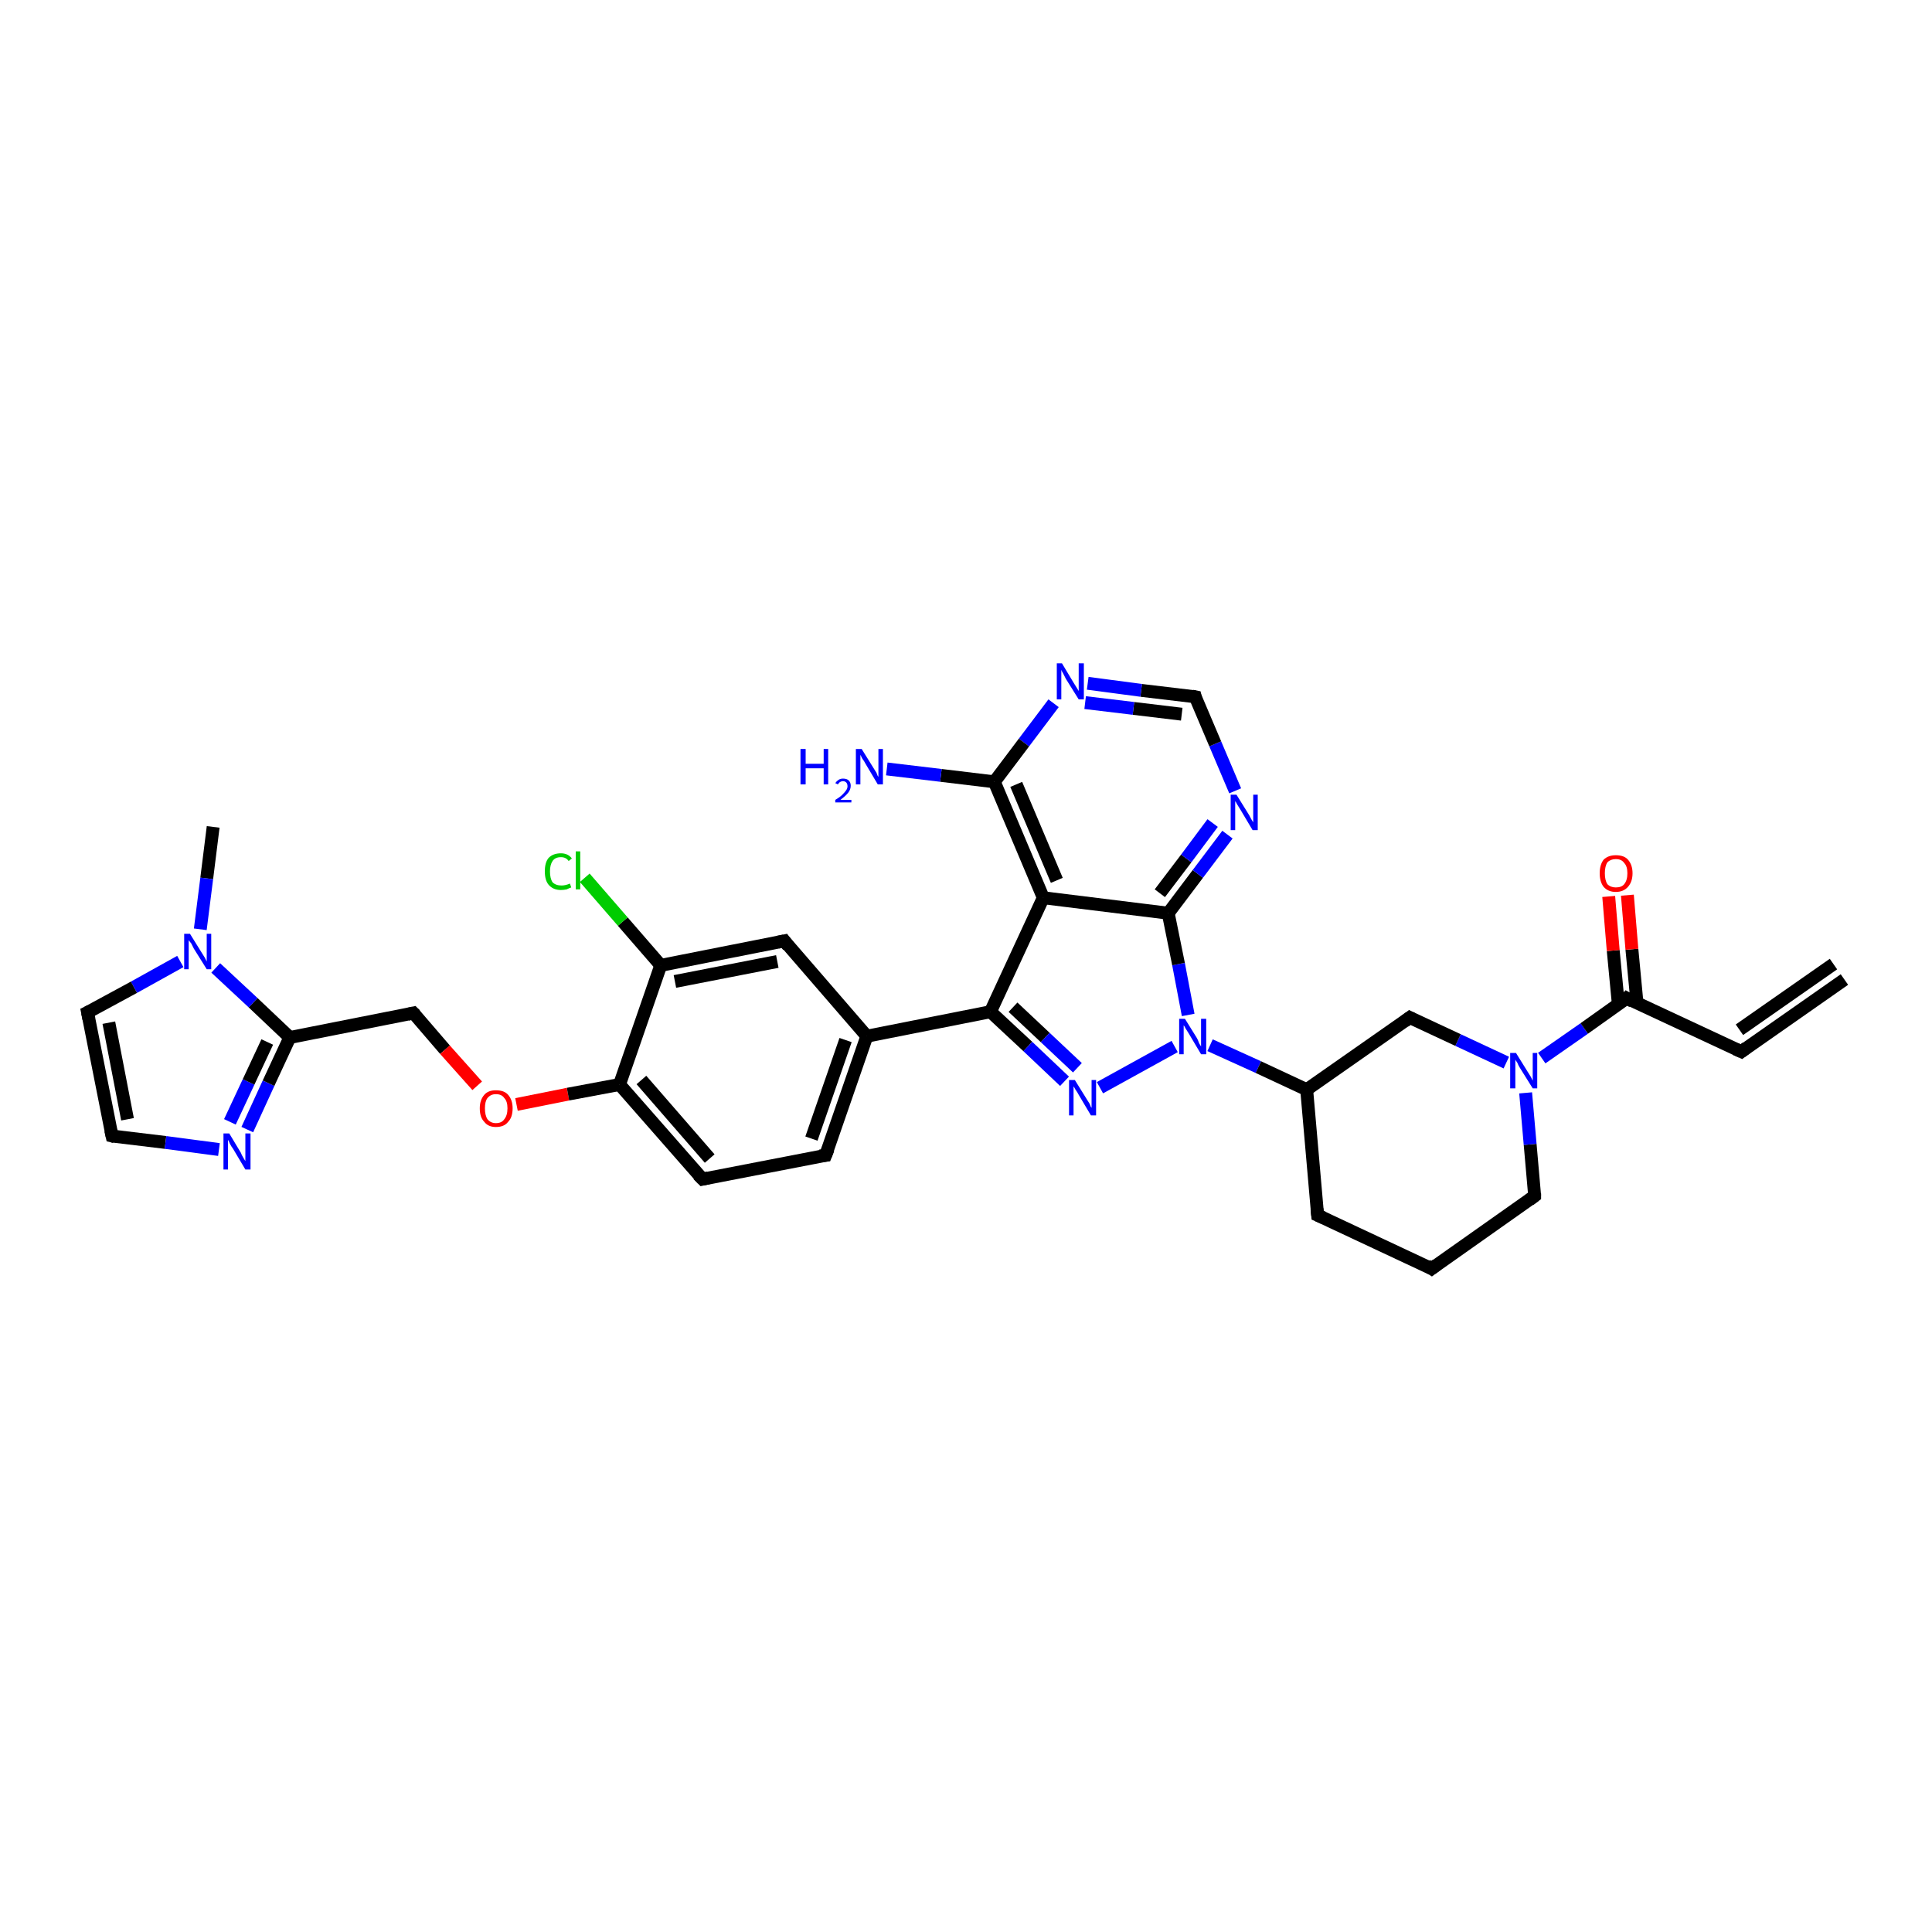 <?xml version='1.0' encoding='iso-8859-1'?>
<svg version='1.1' baseProfile='full'
              xmlns='http://www.w3.org/2000/svg'
                      xmlns:rdkit='http://www.rdkit.org/xml'
                      xmlns:xlink='http://www.w3.org/1999/xlink'
                  xml:space='preserve'
width='300px' height='300px' viewBox='0 0 300 300'>
<!-- END OF HEADER -->
<rect style='opacity:1.0;fill:#FFFFFF;stroke:none' width='300.0' height='300.0' x='0.0' y='0.0'> </rect>
<path class='bond-0 atom-0 atom-1' d='M 33.1,128.4 L 32.1,136.4' style='fill:none;fill-rule:evenodd;stroke:#000000;stroke-width:2.0px;stroke-linecap:butt;stroke-linejoin:miter;stroke-opacity:1' />
<path class='bond-0 atom-0 atom-1' d='M 32.1,136.4 L 31.1,144.3' style='fill:none;fill-rule:evenodd;stroke:#0000FF;stroke-width:2.0px;stroke-linecap:butt;stroke-linejoin:miter;stroke-opacity:1' />
<path class='bond-1 atom-1 atom-2' d='M 28.0,149.3 L 20.8,153.3' style='fill:none;fill-rule:evenodd;stroke:#0000FF;stroke-width:2.0px;stroke-linecap:butt;stroke-linejoin:miter;stroke-opacity:1' />
<path class='bond-1 atom-1 atom-2' d='M 20.8,153.3 L 13.6,157.2' style='fill:none;fill-rule:evenodd;stroke:#000000;stroke-width:2.0px;stroke-linecap:butt;stroke-linejoin:miter;stroke-opacity:1' />
<path class='bond-2 atom-2 atom-3' d='M 13.6,157.2 L 17.4,176.4' style='fill:none;fill-rule:evenodd;stroke:#000000;stroke-width:2.0px;stroke-linecap:butt;stroke-linejoin:miter;stroke-opacity:1' />
<path class='bond-2 atom-2 atom-3' d='M 16.9,158.8 L 19.8,173.8' style='fill:none;fill-rule:evenodd;stroke:#000000;stroke-width:2.0px;stroke-linecap:butt;stroke-linejoin:miter;stroke-opacity:1' />
<path class='bond-3 atom-3 atom-4' d='M 17.4,176.4 L 25.7,177.4' style='fill:none;fill-rule:evenodd;stroke:#000000;stroke-width:2.0px;stroke-linecap:butt;stroke-linejoin:miter;stroke-opacity:1' />
<path class='bond-3 atom-3 atom-4' d='M 25.7,177.4 L 34.0,178.5' style='fill:none;fill-rule:evenodd;stroke:#0000FF;stroke-width:2.0px;stroke-linecap:butt;stroke-linejoin:miter;stroke-opacity:1' />
<path class='bond-4 atom-4 atom-5' d='M 38.4,175.4 L 41.7,168.2' style='fill:none;fill-rule:evenodd;stroke:#0000FF;stroke-width:2.0px;stroke-linecap:butt;stroke-linejoin:miter;stroke-opacity:1' />
<path class='bond-4 atom-4 atom-5' d='M 41.7,168.2 L 45.0,161.1' style='fill:none;fill-rule:evenodd;stroke:#000000;stroke-width:2.0px;stroke-linecap:butt;stroke-linejoin:miter;stroke-opacity:1' />
<path class='bond-4 atom-4 atom-5' d='M 35.7,174.2 L 38.6,168.0' style='fill:none;fill-rule:evenodd;stroke:#0000FF;stroke-width:2.0px;stroke-linecap:butt;stroke-linejoin:miter;stroke-opacity:1' />
<path class='bond-4 atom-4 atom-5' d='M 38.6,168.0 L 41.5,161.8' style='fill:none;fill-rule:evenodd;stroke:#000000;stroke-width:2.0px;stroke-linecap:butt;stroke-linejoin:miter;stroke-opacity:1' />
<path class='bond-5 atom-5 atom-6' d='M 45.0,161.1 L 64.2,157.3' style='fill:none;fill-rule:evenodd;stroke:#000000;stroke-width:2.0px;stroke-linecap:butt;stroke-linejoin:miter;stroke-opacity:1' />
<path class='bond-6 atom-6 atom-7' d='M 64.2,157.3 L 69.1,163.0' style='fill:none;fill-rule:evenodd;stroke:#000000;stroke-width:2.0px;stroke-linecap:butt;stroke-linejoin:miter;stroke-opacity:1' />
<path class='bond-6 atom-6 atom-7' d='M 69.1,163.0 L 74.1,168.6' style='fill:none;fill-rule:evenodd;stroke:#FF0000;stroke-width:2.0px;stroke-linecap:butt;stroke-linejoin:miter;stroke-opacity:1' />
<path class='bond-7 atom-7 atom-8' d='M 80.2,171.5 L 88.2,169.9' style='fill:none;fill-rule:evenodd;stroke:#FF0000;stroke-width:2.0px;stroke-linecap:butt;stroke-linejoin:miter;stroke-opacity:1' />
<path class='bond-7 atom-7 atom-8' d='M 88.2,169.9 L 96.2,168.4' style='fill:none;fill-rule:evenodd;stroke:#000000;stroke-width:2.0px;stroke-linecap:butt;stroke-linejoin:miter;stroke-opacity:1' />
<path class='bond-8 atom-8 atom-9' d='M 96.2,168.4 L 109.1,183.1' style='fill:none;fill-rule:evenodd;stroke:#000000;stroke-width:2.0px;stroke-linecap:butt;stroke-linejoin:miter;stroke-opacity:1' />
<path class='bond-8 atom-8 atom-9' d='M 99.6,167.7 L 110.2,179.9' style='fill:none;fill-rule:evenodd;stroke:#000000;stroke-width:2.0px;stroke-linecap:butt;stroke-linejoin:miter;stroke-opacity:1' />
<path class='bond-9 atom-9 atom-10' d='M 109.1,183.1 L 128.2,179.4' style='fill:none;fill-rule:evenodd;stroke:#000000;stroke-width:2.0px;stroke-linecap:butt;stroke-linejoin:miter;stroke-opacity:1' />
<path class='bond-10 atom-10 atom-11' d='M 128.2,179.4 L 134.6,160.9' style='fill:none;fill-rule:evenodd;stroke:#000000;stroke-width:2.0px;stroke-linecap:butt;stroke-linejoin:miter;stroke-opacity:1' />
<path class='bond-10 atom-10 atom-11' d='M 126.0,176.8 L 131.3,161.5' style='fill:none;fill-rule:evenodd;stroke:#000000;stroke-width:2.0px;stroke-linecap:butt;stroke-linejoin:miter;stroke-opacity:1' />
<path class='bond-11 atom-11 atom-12' d='M 134.6,160.9 L 121.8,146.1' style='fill:none;fill-rule:evenodd;stroke:#000000;stroke-width:2.0px;stroke-linecap:butt;stroke-linejoin:miter;stroke-opacity:1' />
<path class='bond-12 atom-12 atom-13' d='M 121.8,146.1 L 102.6,149.9' style='fill:none;fill-rule:evenodd;stroke:#000000;stroke-width:2.0px;stroke-linecap:butt;stroke-linejoin:miter;stroke-opacity:1' />
<path class='bond-12 atom-12 atom-13' d='M 120.7,149.3 L 104.8,152.4' style='fill:none;fill-rule:evenodd;stroke:#000000;stroke-width:2.0px;stroke-linecap:butt;stroke-linejoin:miter;stroke-opacity:1' />
<path class='bond-13 atom-13 atom-14' d='M 102.6,149.9 L 96.7,143.1' style='fill:none;fill-rule:evenodd;stroke:#000000;stroke-width:2.0px;stroke-linecap:butt;stroke-linejoin:miter;stroke-opacity:1' />
<path class='bond-13 atom-13 atom-14' d='M 96.7,143.1 L 90.8,136.3' style='fill:none;fill-rule:evenodd;stroke:#00CC00;stroke-width:2.0px;stroke-linecap:butt;stroke-linejoin:miter;stroke-opacity:1' />
<path class='bond-14 atom-11 atom-15' d='M 134.6,160.9 L 153.8,157.1' style='fill:none;fill-rule:evenodd;stroke:#000000;stroke-width:2.0px;stroke-linecap:butt;stroke-linejoin:miter;stroke-opacity:1' />
<path class='bond-15 atom-15 atom-16' d='M 153.8,157.1 L 159.6,162.5' style='fill:none;fill-rule:evenodd;stroke:#000000;stroke-width:2.0px;stroke-linecap:butt;stroke-linejoin:miter;stroke-opacity:1' />
<path class='bond-15 atom-15 atom-16' d='M 159.6,162.5 L 165.3,167.9' style='fill:none;fill-rule:evenodd;stroke:#0000FF;stroke-width:2.0px;stroke-linecap:butt;stroke-linejoin:miter;stroke-opacity:1' />
<path class='bond-15 atom-15 atom-16' d='M 157.3,156.4 L 162.3,161.1' style='fill:none;fill-rule:evenodd;stroke:#000000;stroke-width:2.0px;stroke-linecap:butt;stroke-linejoin:miter;stroke-opacity:1' />
<path class='bond-15 atom-15 atom-16' d='M 162.3,161.1 L 167.3,165.8' style='fill:none;fill-rule:evenodd;stroke:#0000FF;stroke-width:2.0px;stroke-linecap:butt;stroke-linejoin:miter;stroke-opacity:1' />
<path class='bond-16 atom-16 atom-17' d='M 170.8,168.9 L 182.4,162.5' style='fill:none;fill-rule:evenodd;stroke:#0000FF;stroke-width:2.0px;stroke-linecap:butt;stroke-linejoin:miter;stroke-opacity:1' />
<path class='bond-17 atom-17 atom-18' d='M 187.9,162.3 L 195.4,165.7' style='fill:none;fill-rule:evenodd;stroke:#0000FF;stroke-width:2.0px;stroke-linecap:butt;stroke-linejoin:miter;stroke-opacity:1' />
<path class='bond-17 atom-17 atom-18' d='M 195.4,165.7 L 202.9,169.2' style='fill:none;fill-rule:evenodd;stroke:#000000;stroke-width:2.0px;stroke-linecap:butt;stroke-linejoin:miter;stroke-opacity:1' />
<path class='bond-18 atom-18 atom-19' d='M 202.9,169.2 L 204.6,188.7' style='fill:none;fill-rule:evenodd;stroke:#000000;stroke-width:2.0px;stroke-linecap:butt;stroke-linejoin:miter;stroke-opacity:1' />
<path class='bond-19 atom-19 atom-20' d='M 204.6,188.7 L 222.3,197.0' style='fill:none;fill-rule:evenodd;stroke:#000000;stroke-width:2.0px;stroke-linecap:butt;stroke-linejoin:miter;stroke-opacity:1' />
<path class='bond-20 atom-20 atom-21' d='M 222.3,197.0 L 238.3,185.7' style='fill:none;fill-rule:evenodd;stroke:#000000;stroke-width:2.0px;stroke-linecap:butt;stroke-linejoin:miter;stroke-opacity:1' />
<path class='bond-21 atom-21 atom-22' d='M 238.3,185.7 L 237.6,177.7' style='fill:none;fill-rule:evenodd;stroke:#000000;stroke-width:2.0px;stroke-linecap:butt;stroke-linejoin:miter;stroke-opacity:1' />
<path class='bond-21 atom-21 atom-22' d='M 237.6,177.7 L 236.9,169.7' style='fill:none;fill-rule:evenodd;stroke:#0000FF;stroke-width:2.0px;stroke-linecap:butt;stroke-linejoin:miter;stroke-opacity:1' />
<path class='bond-22 atom-22 atom-23' d='M 233.9,165.0 L 226.4,161.5' style='fill:none;fill-rule:evenodd;stroke:#0000FF;stroke-width:2.0px;stroke-linecap:butt;stroke-linejoin:miter;stroke-opacity:1' />
<path class='bond-22 atom-22 atom-23' d='M 226.4,161.5 L 218.9,158.0' style='fill:none;fill-rule:evenodd;stroke:#000000;stroke-width:2.0px;stroke-linecap:butt;stroke-linejoin:miter;stroke-opacity:1' />
<path class='bond-23 atom-22 atom-24' d='M 239.4,164.3 L 246.0,159.7' style='fill:none;fill-rule:evenodd;stroke:#0000FF;stroke-width:2.0px;stroke-linecap:butt;stroke-linejoin:miter;stroke-opacity:1' />
<path class='bond-23 atom-22 atom-24' d='M 246.0,159.7 L 252.6,155.0' style='fill:none;fill-rule:evenodd;stroke:#000000;stroke-width:2.0px;stroke-linecap:butt;stroke-linejoin:miter;stroke-opacity:1' />
<path class='bond-24 atom-24 atom-25' d='M 254.2,155.8 L 253.4,147.4' style='fill:none;fill-rule:evenodd;stroke:#000000;stroke-width:2.0px;stroke-linecap:butt;stroke-linejoin:miter;stroke-opacity:1' />
<path class='bond-24 atom-24 atom-25' d='M 253.4,147.4 L 252.7,139.0' style='fill:none;fill-rule:evenodd;stroke:#FF0000;stroke-width:2.0px;stroke-linecap:butt;stroke-linejoin:miter;stroke-opacity:1' />
<path class='bond-24 atom-24 atom-25' d='M 251.3,156.0 L 250.5,147.6' style='fill:none;fill-rule:evenodd;stroke:#000000;stroke-width:2.0px;stroke-linecap:butt;stroke-linejoin:miter;stroke-opacity:1' />
<path class='bond-24 atom-24 atom-25' d='M 250.5,147.6 L 249.8,139.2' style='fill:none;fill-rule:evenodd;stroke:#FF0000;stroke-width:2.0px;stroke-linecap:butt;stroke-linejoin:miter;stroke-opacity:1' />
<path class='bond-25 atom-24 atom-26' d='M 252.6,155.0 L 270.4,163.3' style='fill:none;fill-rule:evenodd;stroke:#000000;stroke-width:2.0px;stroke-linecap:butt;stroke-linejoin:miter;stroke-opacity:1' />
<path class='bond-26 atom-26 atom-27' d='M 270.4,163.3 L 286.4,152.1' style='fill:none;fill-rule:evenodd;stroke:#000000;stroke-width:2.0px;stroke-linecap:butt;stroke-linejoin:miter;stroke-opacity:1' />
<path class='bond-26 atom-26 atom-27' d='M 270.1,159.9 L 284.7,149.7' style='fill:none;fill-rule:evenodd;stroke:#000000;stroke-width:2.0px;stroke-linecap:butt;stroke-linejoin:miter;stroke-opacity:1' />
<path class='bond-27 atom-17 atom-28' d='M 184.5,157.6 L 183.0,149.7' style='fill:none;fill-rule:evenodd;stroke:#0000FF;stroke-width:2.0px;stroke-linecap:butt;stroke-linejoin:miter;stroke-opacity:1' />
<path class='bond-27 atom-17 atom-28' d='M 183.0,149.7 L 181.4,141.8' style='fill:none;fill-rule:evenodd;stroke:#000000;stroke-width:2.0px;stroke-linecap:butt;stroke-linejoin:miter;stroke-opacity:1' />
<path class='bond-28 atom-28 atom-29' d='M 181.4,141.8 L 186.0,135.7' style='fill:none;fill-rule:evenodd;stroke:#000000;stroke-width:2.0px;stroke-linecap:butt;stroke-linejoin:miter;stroke-opacity:1' />
<path class='bond-28 atom-28 atom-29' d='M 186.0,135.7 L 190.6,129.6' style='fill:none;fill-rule:evenodd;stroke:#0000FF;stroke-width:2.0px;stroke-linecap:butt;stroke-linejoin:miter;stroke-opacity:1' />
<path class='bond-28 atom-28 atom-29' d='M 180.1,138.7 L 184.2,133.3' style='fill:none;fill-rule:evenodd;stroke:#000000;stroke-width:2.0px;stroke-linecap:butt;stroke-linejoin:miter;stroke-opacity:1' />
<path class='bond-28 atom-28 atom-29' d='M 184.2,133.3 L 188.3,127.8' style='fill:none;fill-rule:evenodd;stroke:#0000FF;stroke-width:2.0px;stroke-linecap:butt;stroke-linejoin:miter;stroke-opacity:1' />
<path class='bond-29 atom-29 atom-30' d='M 191.8,122.8 L 188.7,115.5' style='fill:none;fill-rule:evenodd;stroke:#0000FF;stroke-width:2.0px;stroke-linecap:butt;stroke-linejoin:miter;stroke-opacity:1' />
<path class='bond-29 atom-29 atom-30' d='M 188.7,115.5 L 185.6,108.2' style='fill:none;fill-rule:evenodd;stroke:#000000;stroke-width:2.0px;stroke-linecap:butt;stroke-linejoin:miter;stroke-opacity:1' />
<path class='bond-30 atom-30 atom-31' d='M 185.6,108.2 L 177.2,107.2' style='fill:none;fill-rule:evenodd;stroke:#000000;stroke-width:2.0px;stroke-linecap:butt;stroke-linejoin:miter;stroke-opacity:1' />
<path class='bond-30 atom-30 atom-31' d='M 177.2,107.2 L 168.9,106.1' style='fill:none;fill-rule:evenodd;stroke:#0000FF;stroke-width:2.0px;stroke-linecap:butt;stroke-linejoin:miter;stroke-opacity:1' />
<path class='bond-30 atom-30 atom-31' d='M 183.5,110.9 L 176.0,110.0' style='fill:none;fill-rule:evenodd;stroke:#000000;stroke-width:2.0px;stroke-linecap:butt;stroke-linejoin:miter;stroke-opacity:1' />
<path class='bond-30 atom-30 atom-31' d='M 176.0,110.0 L 168.5,109.1' style='fill:none;fill-rule:evenodd;stroke:#0000FF;stroke-width:2.0px;stroke-linecap:butt;stroke-linejoin:miter;stroke-opacity:1' />
<path class='bond-31 atom-31 atom-32' d='M 163.6,109.2 L 159.0,115.3' style='fill:none;fill-rule:evenodd;stroke:#0000FF;stroke-width:2.0px;stroke-linecap:butt;stroke-linejoin:miter;stroke-opacity:1' />
<path class='bond-31 atom-31 atom-32' d='M 159.0,115.3 L 154.4,121.4' style='fill:none;fill-rule:evenodd;stroke:#000000;stroke-width:2.0px;stroke-linecap:butt;stroke-linejoin:miter;stroke-opacity:1' />
<path class='bond-32 atom-32 atom-33' d='M 154.4,121.4 L 146.1,120.4' style='fill:none;fill-rule:evenodd;stroke:#000000;stroke-width:2.0px;stroke-linecap:butt;stroke-linejoin:miter;stroke-opacity:1' />
<path class='bond-32 atom-32 atom-33' d='M 146.1,120.4 L 137.7,119.4' style='fill:none;fill-rule:evenodd;stroke:#0000FF;stroke-width:2.0px;stroke-linecap:butt;stroke-linejoin:miter;stroke-opacity:1' />
<path class='bond-33 atom-32 atom-34' d='M 154.4,121.4 L 162.0,139.4' style='fill:none;fill-rule:evenodd;stroke:#000000;stroke-width:2.0px;stroke-linecap:butt;stroke-linejoin:miter;stroke-opacity:1' />
<path class='bond-33 atom-32 atom-34' d='M 157.8,121.8 L 164.1,136.7' style='fill:none;fill-rule:evenodd;stroke:#000000;stroke-width:2.0px;stroke-linecap:butt;stroke-linejoin:miter;stroke-opacity:1' />
<path class='bond-34 atom-5 atom-1' d='M 45.0,161.1 L 39.3,155.7' style='fill:none;fill-rule:evenodd;stroke:#000000;stroke-width:2.0px;stroke-linecap:butt;stroke-linejoin:miter;stroke-opacity:1' />
<path class='bond-34 atom-5 atom-1' d='M 39.3,155.7 L 33.5,150.3' style='fill:none;fill-rule:evenodd;stroke:#0000FF;stroke-width:2.0px;stroke-linecap:butt;stroke-linejoin:miter;stroke-opacity:1' />
<path class='bond-35 atom-13 atom-8' d='M 102.6,149.9 L 96.2,168.4' style='fill:none;fill-rule:evenodd;stroke:#000000;stroke-width:2.0px;stroke-linecap:butt;stroke-linejoin:miter;stroke-opacity:1' />
<path class='bond-36 atom-34 atom-15' d='M 162.0,139.4 L 153.8,157.1' style='fill:none;fill-rule:evenodd;stroke:#000000;stroke-width:2.0px;stroke-linecap:butt;stroke-linejoin:miter;stroke-opacity:1' />
<path class='bond-37 atom-23 atom-18' d='M 218.9,158.0 L 202.9,169.2' style='fill:none;fill-rule:evenodd;stroke:#000000;stroke-width:2.0px;stroke-linecap:butt;stroke-linejoin:miter;stroke-opacity:1' />
<path class='bond-38 atom-34 atom-28' d='M 162.0,139.4 L 181.4,141.8' style='fill:none;fill-rule:evenodd;stroke:#000000;stroke-width:2.0px;stroke-linecap:butt;stroke-linejoin:miter;stroke-opacity:1' />
<path d='M 14.0,157.0 L 13.6,157.2 L 13.8,158.2' style='fill:none;stroke:#000000;stroke-width:2.0px;stroke-linecap:butt;stroke-linejoin:miter;stroke-opacity:1;' />
<path d='M 17.2,175.5 L 17.4,176.4 L 17.8,176.5' style='fill:none;stroke:#000000;stroke-width:2.0px;stroke-linecap:butt;stroke-linejoin:miter;stroke-opacity:1;' />
<path d='M 63.3,157.5 L 64.2,157.3 L 64.5,157.6' style='fill:none;stroke:#000000;stroke-width:2.0px;stroke-linecap:butt;stroke-linejoin:miter;stroke-opacity:1;' />
<path d='M 108.4,182.4 L 109.1,183.1 L 110.0,182.9' style='fill:none;stroke:#000000;stroke-width:2.0px;stroke-linecap:butt;stroke-linejoin:miter;stroke-opacity:1;' />
<path d='M 127.3,179.5 L 128.2,179.4 L 128.6,178.4' style='fill:none;stroke:#000000;stroke-width:2.0px;stroke-linecap:butt;stroke-linejoin:miter;stroke-opacity:1;' />
<path d='M 122.4,146.9 L 121.8,146.1 L 120.8,146.3' style='fill:none;stroke:#000000;stroke-width:2.0px;stroke-linecap:butt;stroke-linejoin:miter;stroke-opacity:1;' />
<path d='M 204.5,187.7 L 204.6,188.7 L 205.5,189.1' style='fill:none;stroke:#000000;stroke-width:2.0px;stroke-linecap:butt;stroke-linejoin:miter;stroke-opacity:1;' />
<path d='M 221.5,196.5 L 222.3,197.0 L 223.1,196.4' style='fill:none;stroke:#000000;stroke-width:2.0px;stroke-linecap:butt;stroke-linejoin:miter;stroke-opacity:1;' />
<path d='M 237.5,186.3 L 238.3,185.7 L 238.3,185.3' style='fill:none;stroke:#000000;stroke-width:2.0px;stroke-linecap:butt;stroke-linejoin:miter;stroke-opacity:1;' />
<path d='M 219.3,158.2 L 218.9,158.0 L 218.1,158.6' style='fill:none;stroke:#000000;stroke-width:2.0px;stroke-linecap:butt;stroke-linejoin:miter;stroke-opacity:1;' />
<path d='M 252.3,155.3 L 252.6,155.0 L 253.5,155.5' style='fill:none;stroke:#000000;stroke-width:2.0px;stroke-linecap:butt;stroke-linejoin:miter;stroke-opacity:1;' />
<path d='M 269.5,162.9 L 270.4,163.3 L 271.2,162.7' style='fill:none;stroke:#000000;stroke-width:2.0px;stroke-linecap:butt;stroke-linejoin:miter;stroke-opacity:1;' />
<path d='M 185.7,108.6 L 185.6,108.2 L 185.1,108.1' style='fill:none;stroke:#000000;stroke-width:2.0px;stroke-linecap:butt;stroke-linejoin:miter;stroke-opacity:1;' />
<path class='atom-1' d='M 29.5 145.0
L 31.3 147.9
Q 31.5 148.2, 31.8 148.7
Q 32.1 149.3, 32.1 149.3
L 32.1 145.0
L 32.8 145.0
L 32.8 150.5
L 32.1 150.5
L 30.1 147.3
Q 29.9 146.9, 29.7 146.5
Q 29.4 146.1, 29.3 146.0
L 29.3 150.5
L 28.6 150.5
L 28.6 145.0
L 29.5 145.0
' fill='#0000FF'/>
<path class='atom-4' d='M 35.6 176.0
L 37.4 179.0
Q 37.5 179.3, 37.8 179.8
Q 38.1 180.3, 38.1 180.3
L 38.1 176.0
L 38.9 176.0
L 38.9 181.6
L 38.1 181.6
L 36.2 178.4
Q 35.9 178.0, 35.7 177.6
Q 35.5 177.1, 35.4 177.0
L 35.4 181.6
L 34.7 181.6
L 34.7 176.0
L 35.6 176.0
' fill='#0000FF'/>
<path class='atom-7' d='M 74.5 172.1
Q 74.5 170.8, 75.2 170.0
Q 75.8 169.3, 77.0 169.3
Q 78.3 169.3, 78.9 170.0
Q 79.6 170.8, 79.6 172.1
Q 79.6 173.5, 78.9 174.2
Q 78.3 175.0, 77.0 175.0
Q 75.8 175.0, 75.2 174.2
Q 74.5 173.5, 74.5 172.1
M 77.0 174.4
Q 77.9 174.4, 78.3 173.8
Q 78.8 173.2, 78.8 172.1
Q 78.8 171.0, 78.3 170.5
Q 77.9 169.9, 77.0 169.9
Q 76.2 169.9, 75.7 170.5
Q 75.3 171.0, 75.3 172.1
Q 75.3 173.2, 75.7 173.8
Q 76.2 174.4, 77.0 174.4
' fill='#FF0000'/>
<path class='atom-14' d='M 84.6 135.3
Q 84.6 133.9, 85.2 133.2
Q 85.9 132.5, 87.1 132.5
Q 88.2 132.5, 88.8 133.3
L 88.3 133.7
Q 87.9 133.1, 87.1 133.1
Q 86.2 133.1, 85.8 133.7
Q 85.4 134.3, 85.4 135.3
Q 85.4 136.4, 85.8 137.0
Q 86.3 137.5, 87.2 137.5
Q 87.8 137.5, 88.5 137.2
L 88.7 137.8
Q 88.4 137.9, 88.0 138.1
Q 87.5 138.2, 87.1 138.2
Q 85.9 138.2, 85.2 137.4
Q 84.6 136.7, 84.6 135.3
' fill='#00CC00'/>
<path class='atom-14' d='M 89.4 132.2
L 90.1 132.2
L 90.1 138.1
L 89.4 138.1
L 89.4 132.2
' fill='#00CC00'/>
<path class='atom-16' d='M 166.9 167.7
L 168.7 170.6
Q 168.9 170.9, 169.2 171.4
Q 169.4 172.0, 169.5 172.0
L 169.5 167.7
L 170.2 167.7
L 170.2 173.2
L 169.4 173.2
L 167.5 170.0
Q 167.3 169.6, 167.0 169.2
Q 166.8 168.8, 166.7 168.7
L 166.7 173.2
L 166.0 173.2
L 166.0 167.7
L 166.9 167.7
' fill='#0000FF'/>
<path class='atom-17' d='M 184.0 158.2
L 185.8 161.1
Q 186.0 161.4, 186.2 162.0
Q 186.5 162.5, 186.5 162.5
L 186.5 158.2
L 187.3 158.2
L 187.3 163.7
L 186.5 163.7
L 184.6 160.5
Q 184.4 160.2, 184.1 159.7
Q 183.9 159.3, 183.8 159.2
L 183.8 163.7
L 183.1 163.7
L 183.1 158.2
L 184.0 158.2
' fill='#0000FF'/>
<path class='atom-22' d='M 235.4 163.5
L 237.2 166.4
Q 237.4 166.7, 237.7 167.2
Q 238.0 167.8, 238.0 167.8
L 238.0 163.5
L 238.7 163.5
L 238.7 169.0
L 238.0 169.0
L 236.0 165.8
Q 235.8 165.5, 235.6 165.0
Q 235.3 164.6, 235.3 164.5
L 235.3 169.0
L 234.5 169.0
L 234.5 163.5
L 235.4 163.5
' fill='#0000FF'/>
<path class='atom-25' d='M 248.4 135.6
Q 248.4 134.3, 249.0 133.5
Q 249.7 132.8, 250.9 132.8
Q 252.2 132.8, 252.8 133.5
Q 253.5 134.3, 253.5 135.6
Q 253.5 136.9, 252.8 137.7
Q 252.1 138.5, 250.9 138.5
Q 249.7 138.5, 249.0 137.7
Q 248.4 136.9, 248.4 135.6
M 250.9 137.8
Q 251.8 137.8, 252.2 137.3
Q 252.7 136.7, 252.7 135.6
Q 252.7 134.5, 252.2 134.0
Q 251.8 133.4, 250.9 133.4
Q 250.1 133.4, 249.6 133.9
Q 249.2 134.5, 249.2 135.6
Q 249.2 136.7, 249.6 137.3
Q 250.1 137.8, 250.9 137.8
' fill='#FF0000'/>
<path class='atom-29' d='M 192.0 123.4
L 193.8 126.3
Q 194.0 126.6, 194.3 127.2
Q 194.6 127.7, 194.6 127.7
L 194.6 123.4
L 195.3 123.4
L 195.3 128.9
L 194.5 128.9
L 192.6 125.7
Q 192.4 125.4, 192.1 124.9
Q 191.9 124.5, 191.8 124.4
L 191.8 128.9
L 191.1 128.9
L 191.1 123.4
L 192.0 123.4
' fill='#0000FF'/>
<path class='atom-31' d='M 164.9 103.0
L 166.7 106.0
Q 166.9 106.3, 167.2 106.8
Q 167.5 107.3, 167.5 107.3
L 167.5 103.0
L 168.3 103.0
L 168.3 108.6
L 167.5 108.6
L 165.5 105.4
Q 165.3 105.0, 165.1 104.6
Q 164.8 104.1, 164.8 104.0
L 164.8 108.6
L 164.1 108.6
L 164.1 103.0
L 164.9 103.0
' fill='#0000FF'/>
<path class='atom-33' d='M 124.3 116.3
L 125.1 116.3
L 125.1 118.6
L 127.9 118.6
L 127.9 116.3
L 128.6 116.3
L 128.6 121.8
L 127.9 121.8
L 127.9 119.3
L 125.1 119.3
L 125.1 121.8
L 124.3 121.8
L 124.3 116.3
' fill='#0000FF'/>
<path class='atom-33' d='M 129.7 121.6
Q 129.9 121.3, 130.2 121.1
Q 130.5 120.9, 130.9 120.9
Q 131.5 120.9, 131.8 121.2
Q 132.1 121.5, 132.1 122.0
Q 132.1 122.6, 131.7 123.1
Q 131.3 123.6, 130.5 124.2
L 132.2 124.2
L 132.2 124.6
L 129.7 124.6
L 129.7 124.2
Q 130.4 123.8, 130.8 123.4
Q 131.2 123.0, 131.4 122.7
Q 131.6 122.4, 131.6 122.1
Q 131.6 121.7, 131.4 121.5
Q 131.2 121.3, 130.9 121.3
Q 130.7 121.3, 130.5 121.4
Q 130.3 121.5, 130.1 121.8
L 129.7 121.6
' fill='#0000FF'/>
<path class='atom-33' d='M 133.8 116.3
L 135.6 119.2
Q 135.8 119.5, 136.1 120.0
Q 136.3 120.6, 136.4 120.6
L 136.4 116.3
L 137.1 116.3
L 137.1 121.8
L 136.3 121.8
L 134.4 118.6
Q 134.2 118.2, 133.9 117.8
Q 133.7 117.4, 133.6 117.2
L 133.6 121.8
L 132.9 121.8
L 132.9 116.3
L 133.8 116.3
' fill='#0000FF'/>
</svg>
